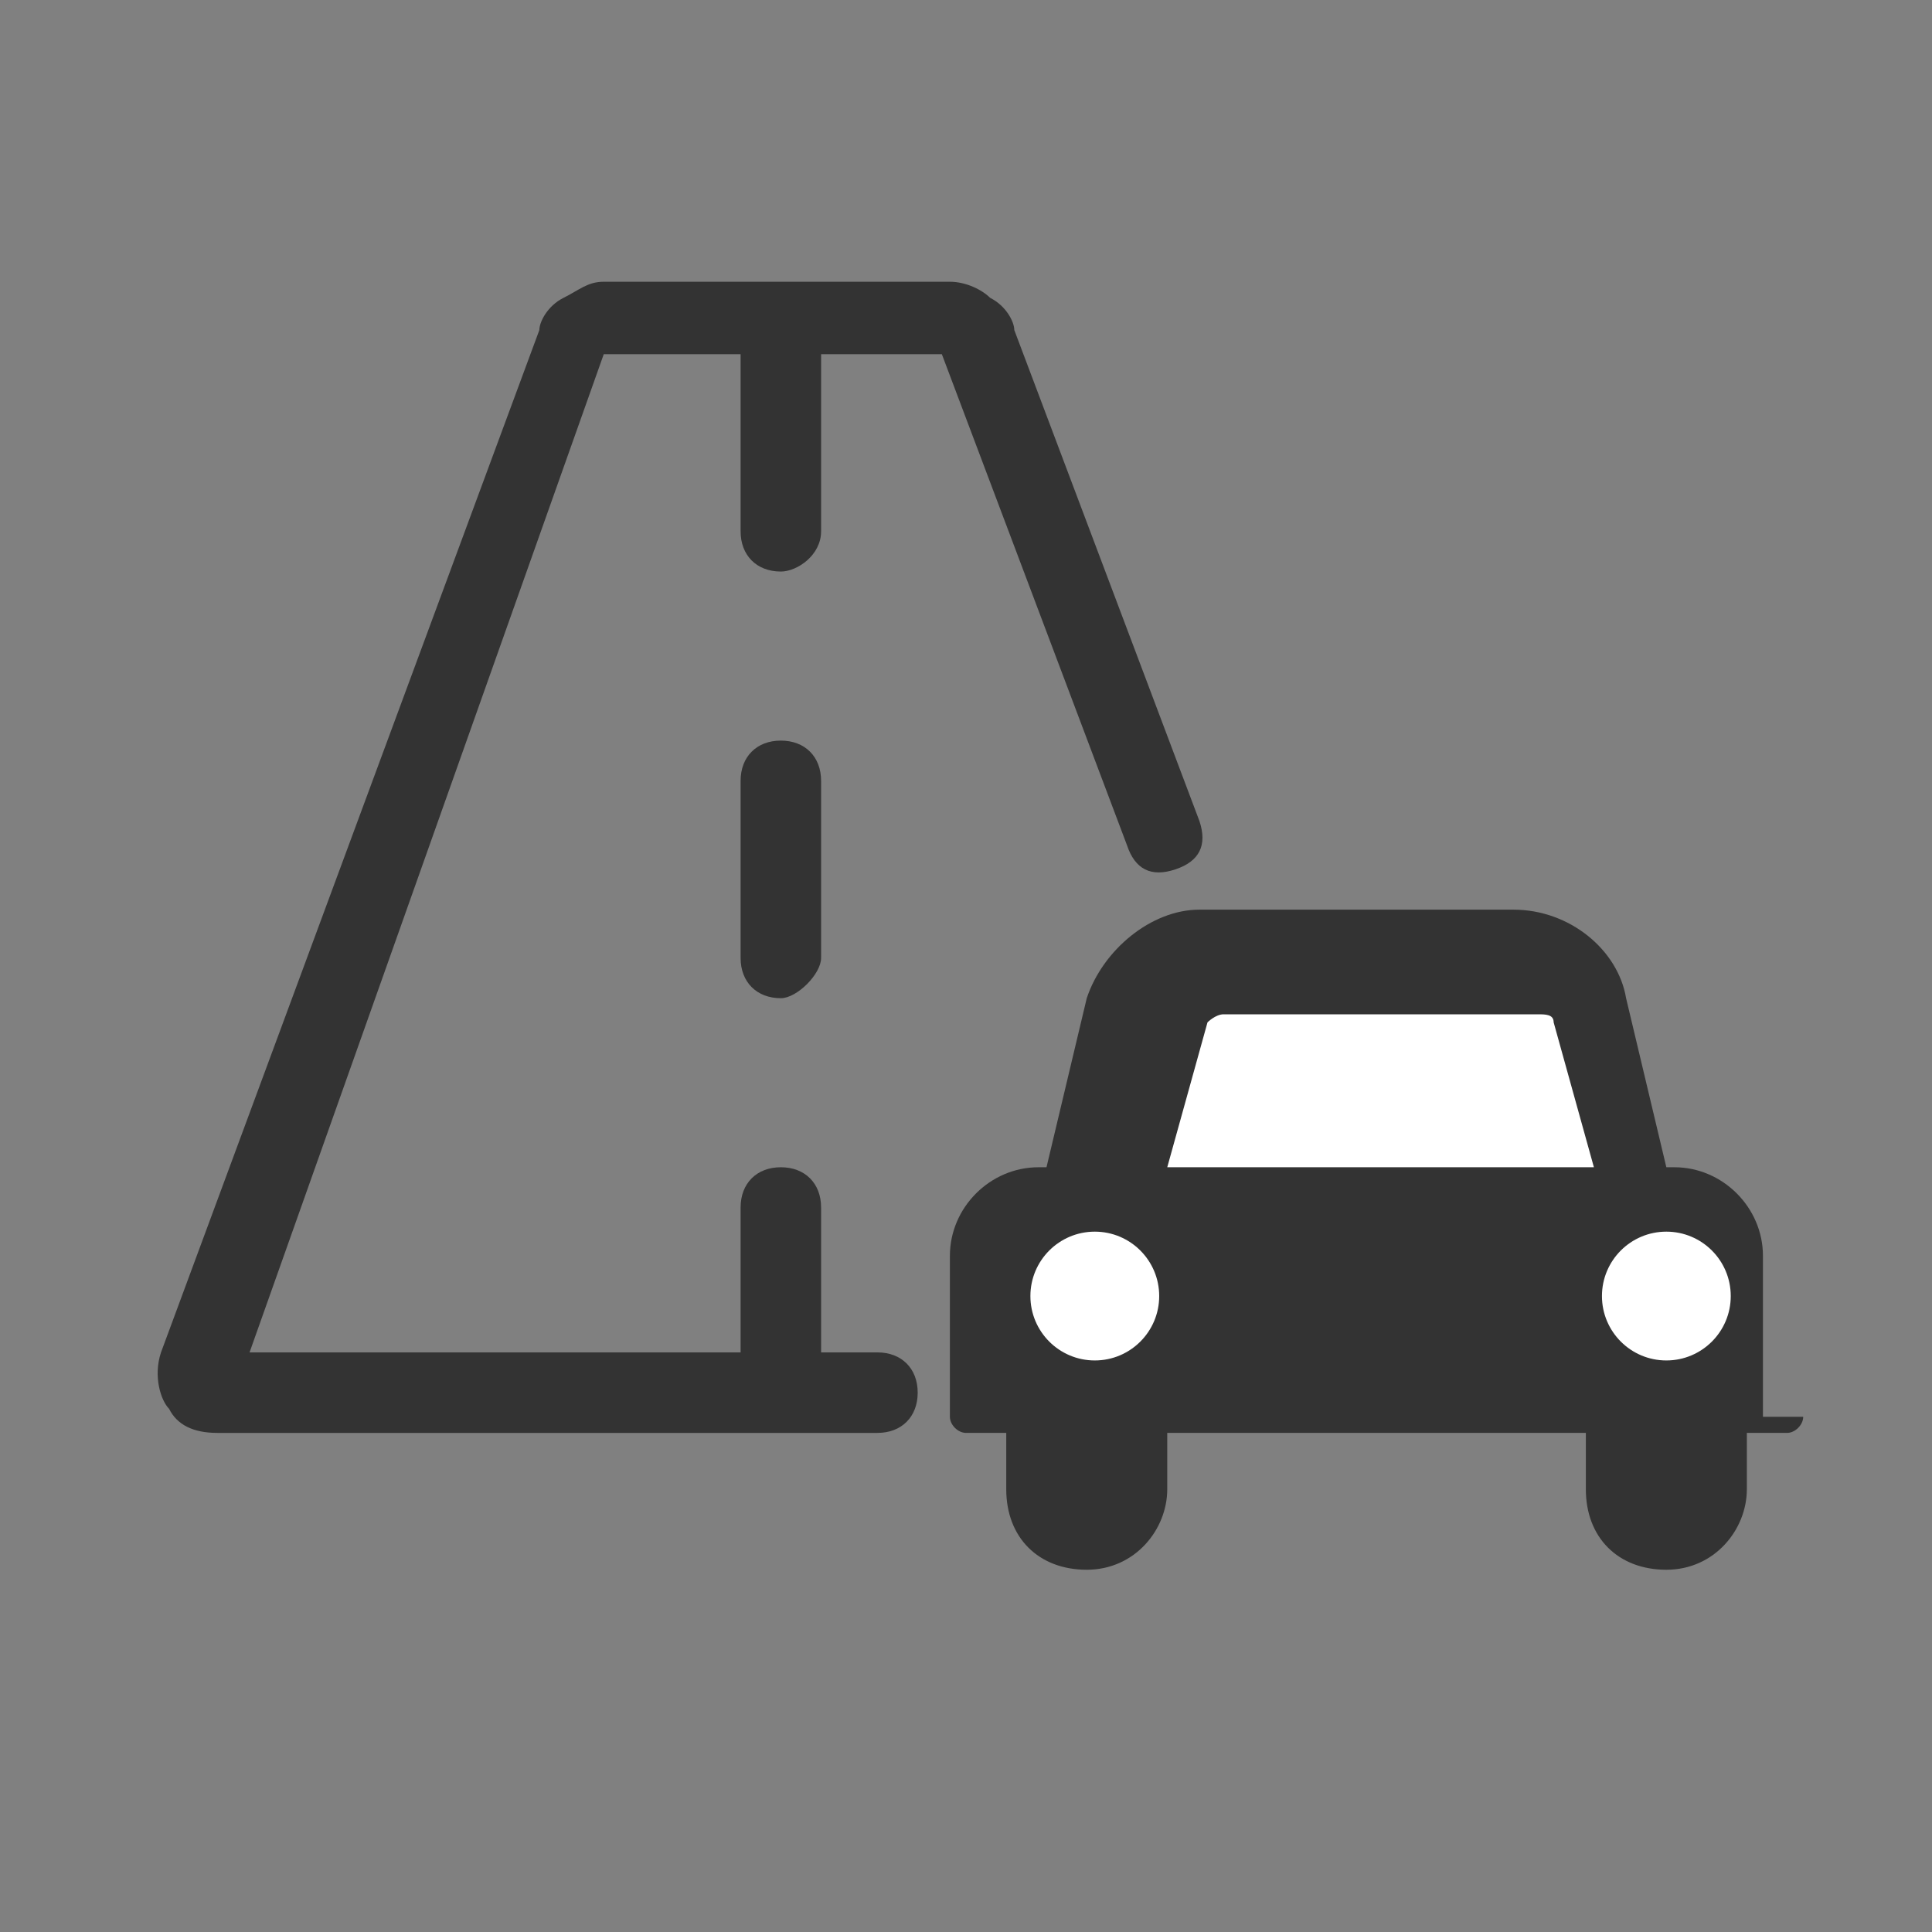 <?xml version="1.0" encoding="utf-8"?>
<!-- Generator: Adobe Illustrator 18.1.0, SVG Export Plug-In . SVG Version: 6.00 Build 0)  -->
<!DOCTYPE svg PUBLIC "-//W3C//DTD SVG 1.1//EN" "http://www.w3.org/Graphics/SVG/1.1/DTD/svg11.dtd">
<svg version="1.1" xmlns="http://www.w3.org/2000/svg" xmlns:xlink="http://www.w3.org/1999/xlink" x="0px" y="0px" width="24px"
	 height="24px" viewBox="0 0 24 24" enable-background="new 0 0 24 24" xml:space="preserve">
<rect x="0" y="0" width="24" height="24" fill="#808080" stroke="none"/>
<g id="Layer_1">
	<g>
		<g>
			<path fill="#333333" d="M10.9,17.8H2.7c-0.3,0-0.5-0.1-0.6-0.3C2,17.4,1.9,17.1,2,16.8L6.7,4.1C6.7,4,6.8,3.8,7,3.7
				c0.2-0.1,0.3-0.2,0.5-0.2h4.3c0.2,0,0.4,0.1,0.5,0.2c0.2,0.1,0.3,0.3,0.3,0.4l2.3,6.1c0.1,0.3,0,0.5-0.3,0.6
				c-0.3,0.1-0.5,0-0.6-0.3l-2.3-6.1l-4.2,0L3.1,16.8h7.8c0.3,0,0.5,0.2,0.5,0.5S11.2,17.8,10.9,17.8z"/>
		</g>
	</g>
	<g>
		<g>
			<path fill="#333333" d="M9.7,17.6c-0.3,0-0.5-0.2-0.5-0.5V15c0-0.3,0.2-0.5,0.5-0.5s0.5,0.2,0.5,0.5v2.2
				C10.2,17.4,9.9,17.6,9.7,17.6z"/>
		</g>
	</g>
	<g>
		<g>
			<path fill="#333333" d="M9.7,7.1c-0.3,0-0.5-0.2-0.5-0.5V4.4c0-0.3,0.2-0.5,0.5-0.5s0.5,0.2,0.5,0.5v2.2
				C10.2,6.9,9.9,7.1,9.7,7.1z"/>
		</g>
	</g>
	<g>
		<g>
			<path fill="#333333" d="M9.7,12.4c-0.3,0-0.5-0.2-0.5-0.5V9.7c0-0.3,0.2-0.5,0.5-0.5s0.5,0.2,0.5,0.5v2.2
				C10.2,12.1,9.9,12.4,9.7,12.4z"/>
		</g>
	</g>
	<g>
		<g>
			<g>
				<g>
					<path fill="#333333" d="M22.4,17.6c0,0.1-0.1,0.2-0.2,0.2h-0.5v0.7c0,0.5-0.4,1-1,1s-1-0.4-1-1v-0.7h-5.2v0.7c0,0.5-0.4,1-1,1
						s-1-0.4-1-1v-0.7h-0.5c-0.1,0-0.2-0.1-0.2-0.2v-2c0-0.6,0.5-1.1,1.1-1.1h0.1l0.5-2.1c0.2-0.6,0.8-1.1,1.4-1.1h3.9
						c0.7,0,1.3,0.5,1.4,1.1l0.5,2.1h0.1c0.6,0,1.1,0.5,1.1,1.1V17.6z"/>
				</g>
			</g>
		</g>
		<g>
			<g>
				<circle fill="#FFFFFF" cx="13.6" cy="16.1" r="0.8"/>
			</g>
		</g>
		<g>
			<g>
				<circle fill="#FFFFFF" cx="20.7" cy="16.1" r="0.8"/>
			</g>
		</g>
		<g>
			<g>
				<path fill="#FFFFFF" d="M19.8,14.5l-0.5-1.8c0-0.1-0.1-0.1-0.2-0.1h-3.9c-0.1,0-0.2,0.1-0.2,0.1l-0.5,1.8H19.8z"/>
			</g>
		</g>
	</g>
</g>
<g id="Layer_2" display="none">
</g>
</svg>
